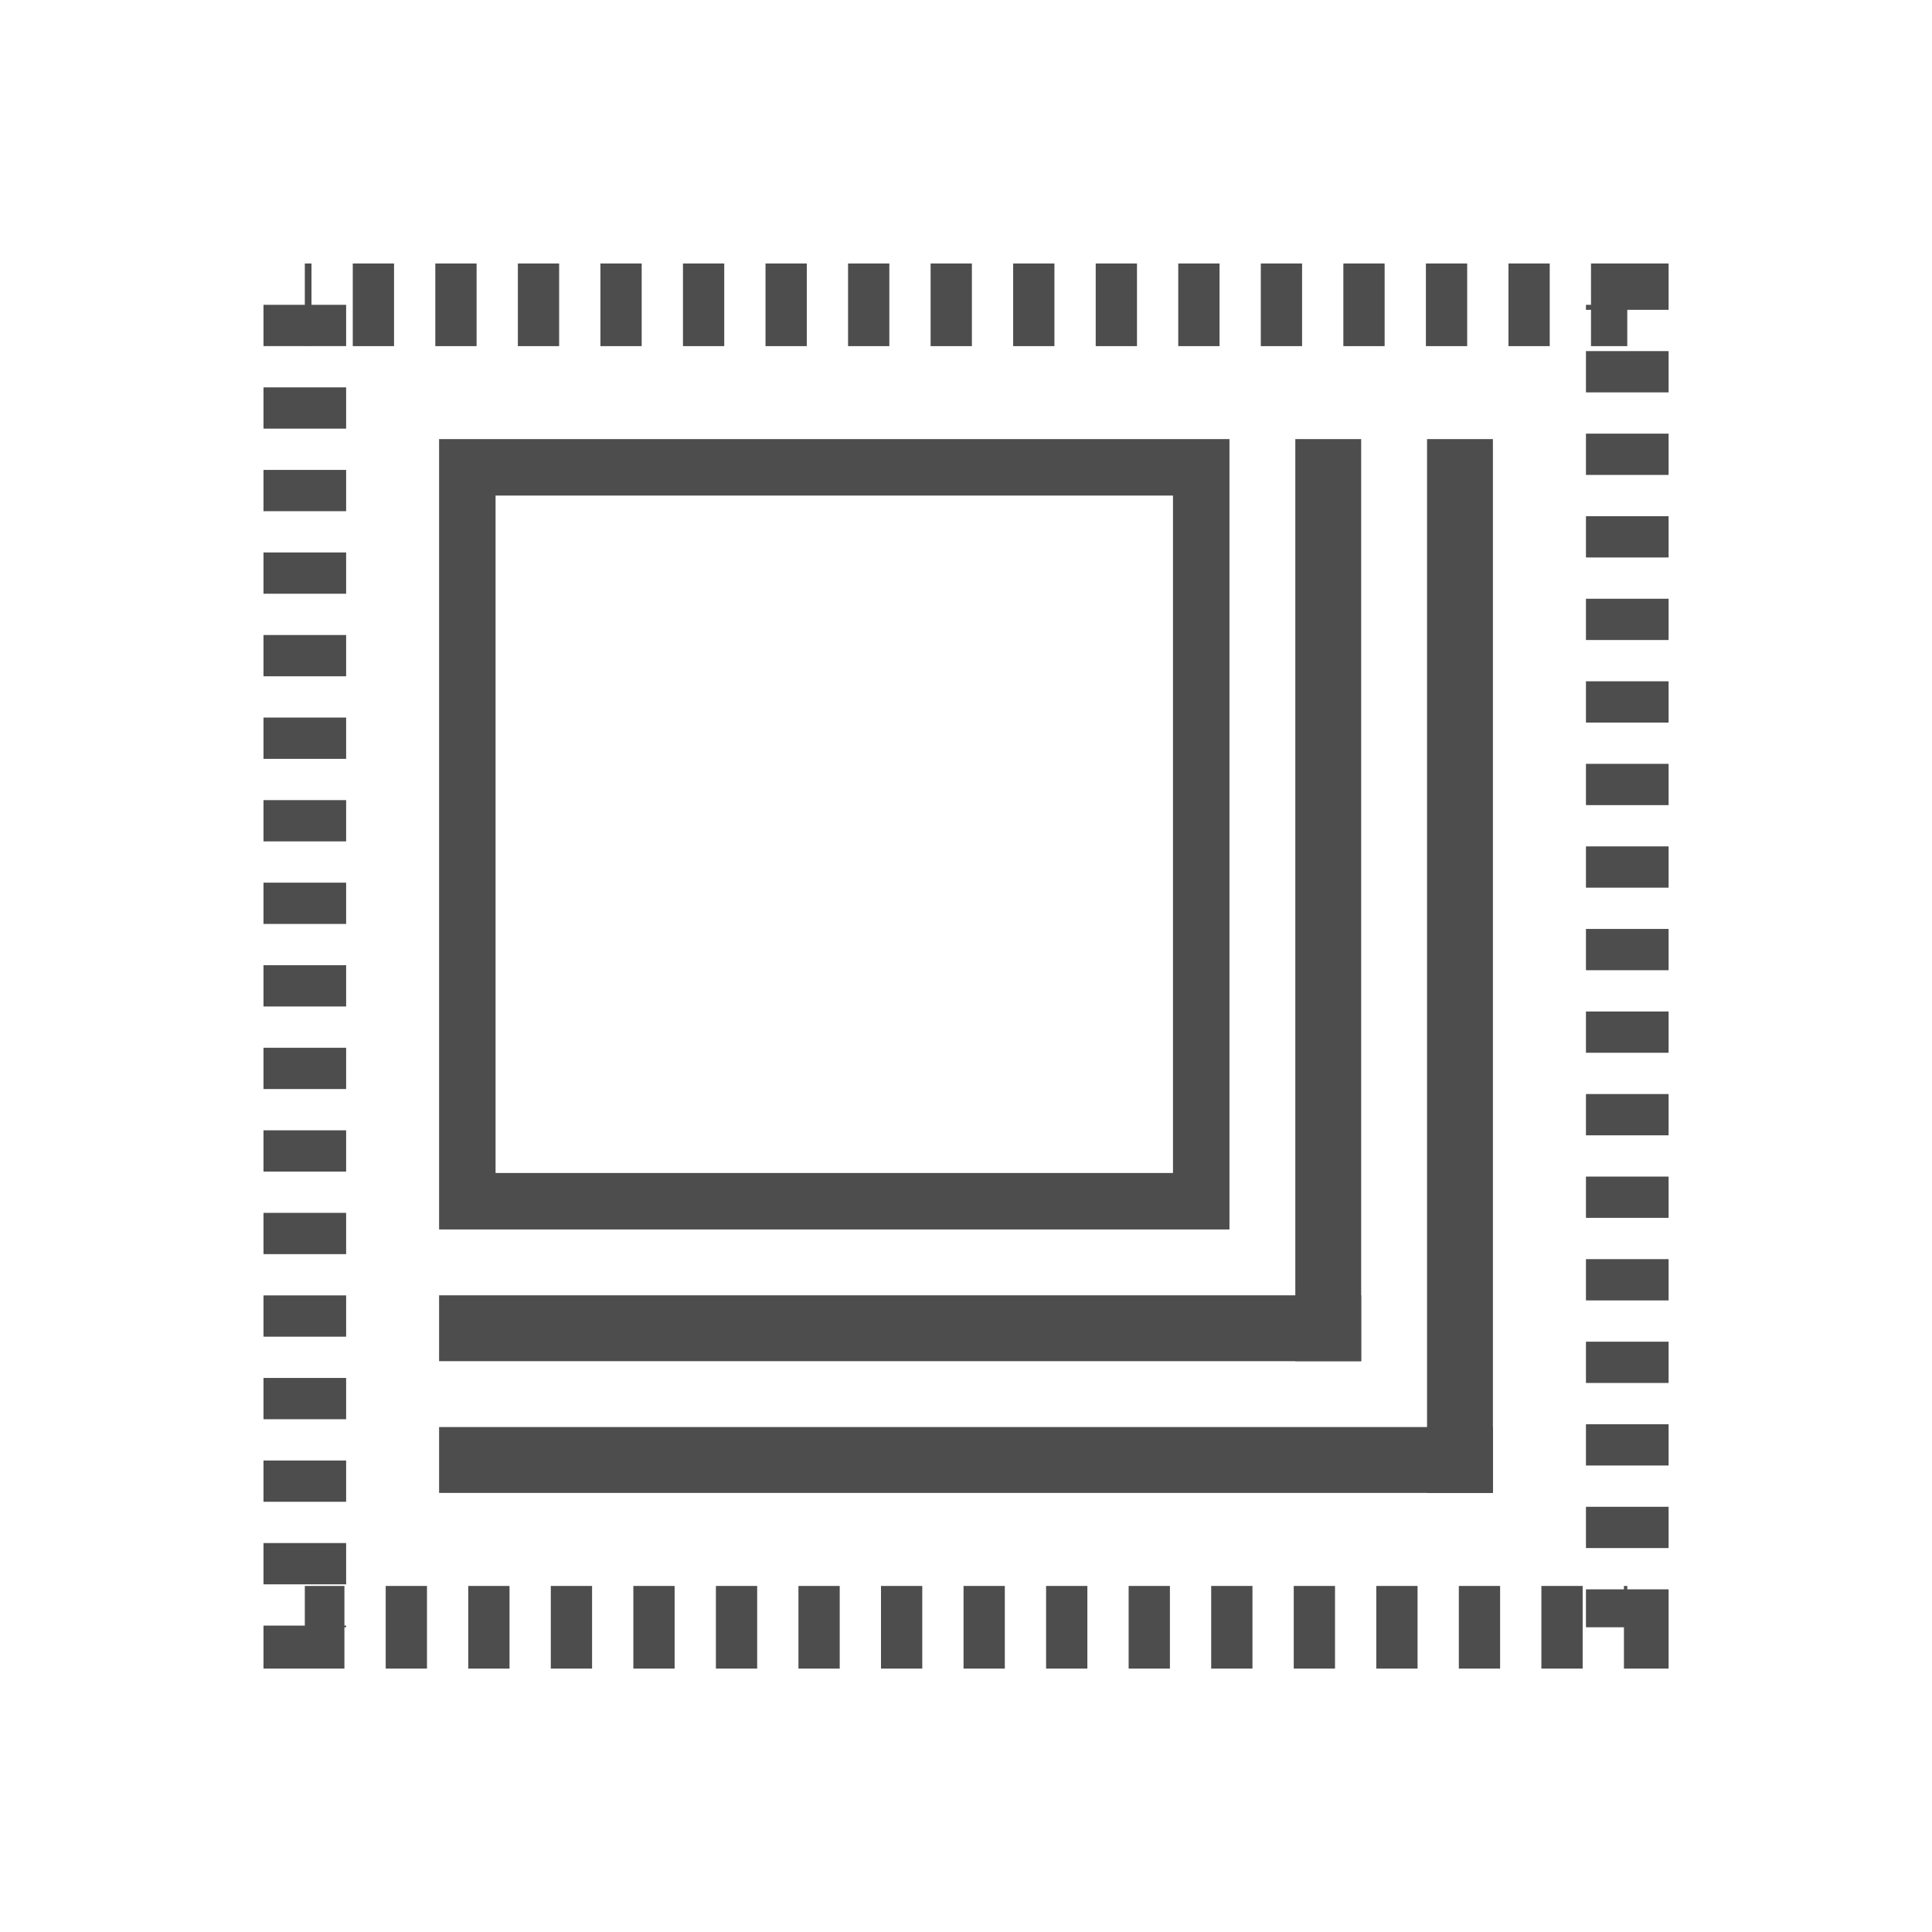 <?xml version="1.0" encoding="UTF-8" standalone="no"?>
<!-- Created with Inkscape (http://www.inkscape.org/) -->

<svg
   xmlns:dc="http://purl.org/dc/elements/1.1/"
   xmlns:cc="http://creativecommons.org/ns#"
   xmlns:rdf="http://www.w3.org/1999/02/22-rdf-syntax-ns#"
   xmlns:svg="http://www.w3.org/2000/svg"
   xmlns="http://www.w3.org/2000/svg"
   xmlns:sodipodi="http://sodipodi.sourceforge.net/DTD/sodipodi-0.dtd"
   xmlns:inkscape="http://www.inkscape.org/namespaces/inkscape"
   width="22"
   height="22"
   id="svg2"
   version="1.1"
   inkscape:version="0.48.5 r10040"
   viewBox="0 0 22 22"
   sodipodi:docname="edit-select-all-layers.svg">
  <defs
     id="defs4" />
  <sodipodi:namedview
     id="base"
     pagecolor="#ffffff"
     bordercolor="#666666"
     borderopacity="1.0"
     inkscape:pageopacity="0.0"
     inkscape:pageshadow="2"
     inkscape:zoom="25.217609"
     inkscape:cx="10.538415"
     inkscape:cy="12.393712"
     inkscape:document-units="px"
     inkscape:current-layer="layer1"
     showgrid="true"
     units="px"
     borderlayer="true"
     inkscape:showpageshadow="false"
     inkscape:window-width="1920"
     inkscape:window-height="1031"
     inkscape:window-x="-4"
     inkscape:window-y="32"
     inkscape:window-maximized="1"
     showguides="true">
    <sodipodi:guide
       position="2,20"
       orientation="18,0"
       id="guide4066" />
    <sodipodi:guide
       position="2,2"
       orientation="0,18"
       id="guide4068" />
    <sodipodi:guide
       position="20,2"
       orientation="-18,0"
       id="guide4070" />
    <sodipodi:guide
       position="20,20"
       orientation="0,-18"
       id="guide4072" />
    <sodipodi:guide
       position="3,19"
       orientation="16,0"
       id="guide4074" />
    <sodipodi:guide
       position="3,3"
       orientation="0,16"
       id="guide4076" />
    <sodipodi:guide
       position="19,3"
       orientation="-16,0"
       id="guide4078" />
    <sodipodi:guide
       position="19,19"
       orientation="0,-16"
       id="guide4080" />
    <inkscape:grid
       type="xygrid"
       id="grid4101" />
    <sodipodi:guide
       position="8,19"
       orientation="0,-5"
       id="guide4124" />
    <sodipodi:guide
       position="11,3"
       orientation="0,4"
       id="guide4241" />
  </sodipodi:namedview>
  <g
     inkscape:label="Capa 1"
     inkscape:groupmode="layer"
     id="layer1"
     transform="translate(0,-1030.362)">
    <path
       style="fill:#4d4d4d;fill-opacity:1;stroke:none"
       d="m 5,1035.362 0,9 9,0 0,-9 -9,0 z m 0.643,0.643 7.714,0 0,7.714 -7.714,0 0,-7.714 z"
       id="rect4146"
       inkscape:connector-curvature="0" />
    <rect
       style="fill:#4d4d4d;fill-opacity:1;stroke:none"
       id="rect4148"
       width="12"
       height="0.75"
       x="5"
       y="1046.612" />
    <rect
       style="fill:#4d4d4d;fill-opacity:1;stroke:none"
       id="rect4150"
       width="0.75"
       height="12"
       x="16.25"
       y="1035.362" />
    <rect
       style="fill:#4d4d4d;fill-opacity:1;stroke:none"
       id="rect4148-6"
       width="10.5"
       height="0.75"
       x="5"
       y="1045.112" />
    <rect
       style="fill:#4d4d4d;fill-opacity:1;stroke:none"
       id="rect4150-3"
       width="0.75"
       height="10.5"
       x="14.75"
       y="1035.362" />
    <path
       style="fill:none;stroke:#4d4d4d;stroke-width:0.941;stroke-linecap:butt;stroke-linejoin:miter;stroke-opacity:1;stroke-miterlimit:4;stroke-dasharray:0.47,0.47;stroke-dashoffset:0"
       d="m 3.471,1033.833 0,15.059 15.059,0 0,-15.059 -15.059,0"
       id="path2998"
       inkscape:connector-curvature="0"
       sodipodi:nodetypes="ccccc" />
  </g>
</svg>
